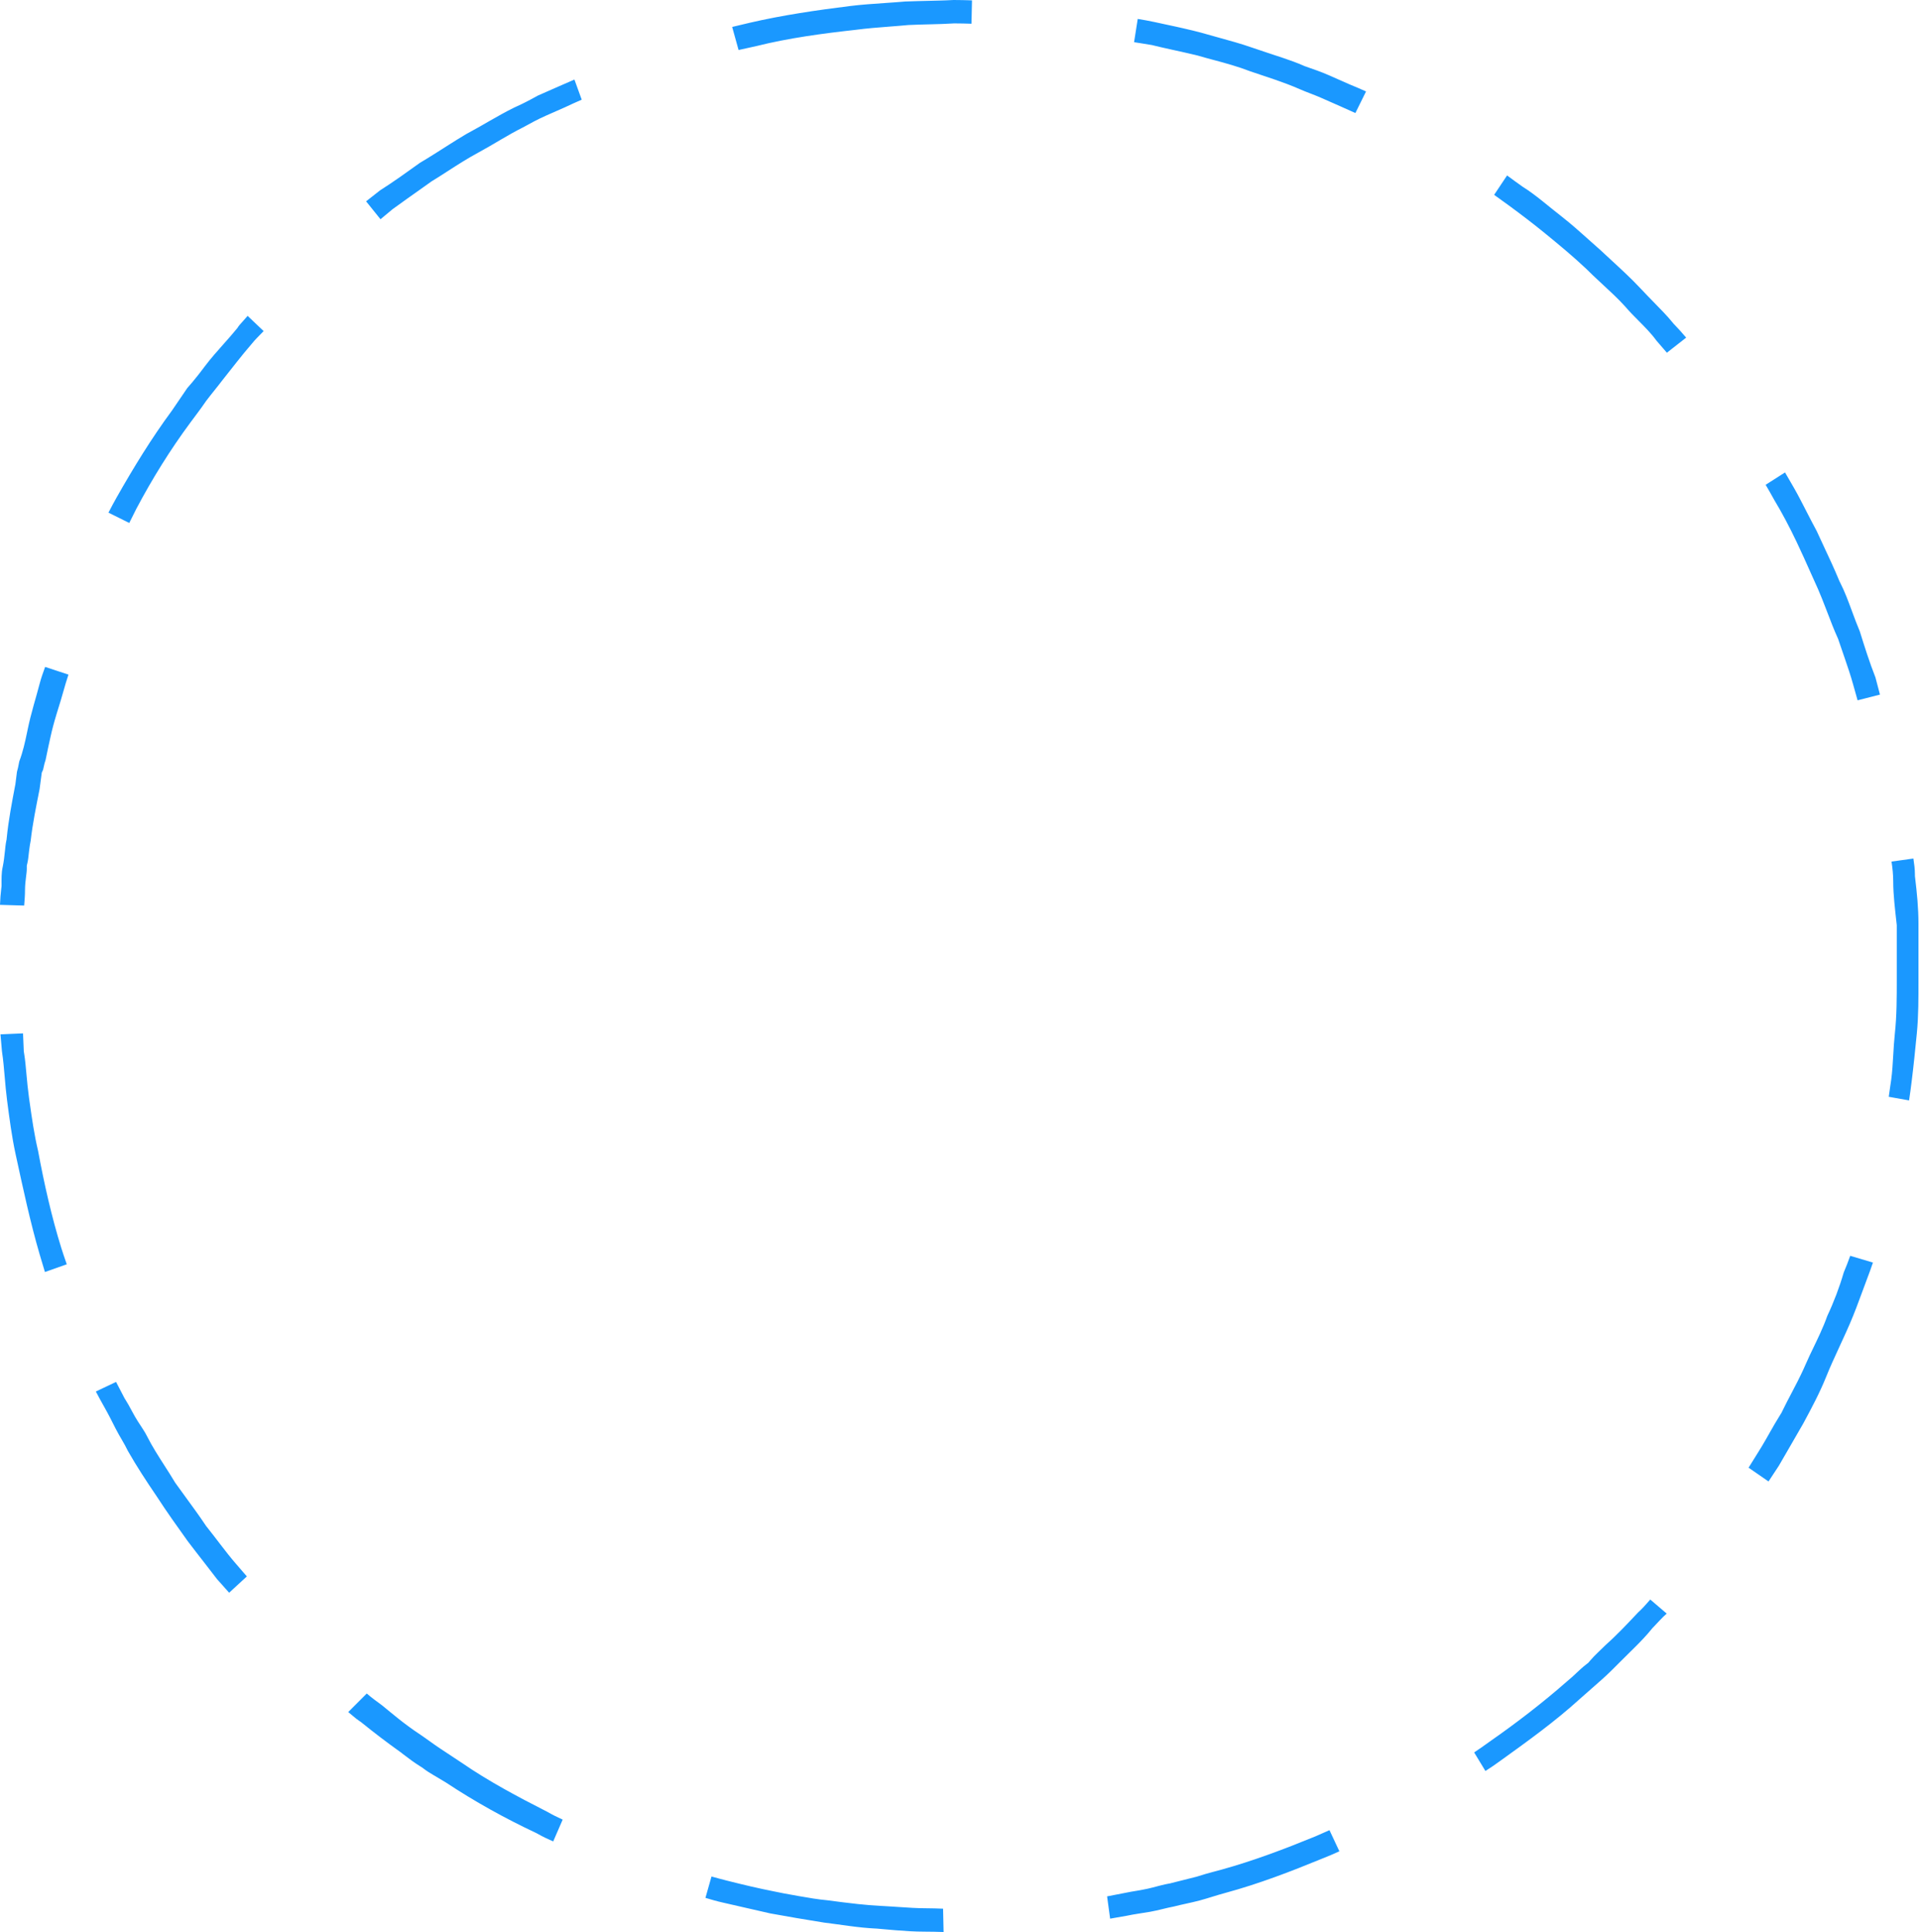 <svg width="304" height="306" viewBox="0 0 304 306" fill="none" xmlns="http://www.w3.org/2000/svg">
<path fill-rule="evenodd" clip-rule="evenodd" d="M153.899 0.058C153.643 0.049 153.387 0.041 153.13 0.034L152.354 0.015C151.902 0.004 151.449 0.001 150.996 0C150.182 0.044 149.368 0.074 148.553 0.094L147.043 0.131C146.459 0.145 145.874 0.159 145.29 0.175C144.622 0.194 143.954 0.215 143.287 0.241L142.763 0.285L142.012 0.344L141.725 0.366C141.193 0.406 140.66 0.442 140.217 0.471L140.1 0.481C138.255 0.609 136.406 0.728 134.571 0.957C129.336 1.609 123.87 2.406 118.731 3.6C117.865 3.801 116.998 4.004 116.135 4.217C116.065 4.235 115.996 4.252 115.927 4.269L116.941 7.919L119.787 7.291C124.835 6.026 130.327 5.292 135.4 4.734C137.224 4.493 139.055 4.348 140.889 4.208C141.431 4.166 141.974 4.124 142.516 4.079C142.911 4.046 143.306 4.012 143.7 3.973L143.807 3.963L143.915 3.958C146.232 3.845 148.566 3.859 150.876 3.714L151.017 3.705H151.157C152.045 3.705 152.931 3.729 153.817 3.758L153.899 0.058ZM85.14 15.147L84.561 15.466L83.947 15.795L83.374 16.096L83.024 16.274L82.615 16.476C82.213 16.675 81.806 16.863 81.396 17.045C78.822 18.313 76.362 19.88 73.821 21.23C72.921 21.761 72.035 22.317 71.153 22.876C69.605 23.858 68.067 24.854 66.489 25.787C64.412 27.275 62.322 28.785 60.164 30.154C59.43 30.727 58.696 31.303 57.965 31.882L60.246 34.718C60.842 34.228 61.434 33.735 62.024 33.238L62.136 33.144L62.255 33.057C63.009 32.502 63.771 31.957 64.535 31.416L65.739 30.564C66.56 29.982 67.381 29.4 68.2 28.814L68.337 28.715L68.482 28.627C68.859 28.399 69.232 28.165 69.604 27.928C70.022 27.663 70.438 27.394 70.853 27.125C72.446 26.096 74.035 25.078 75.705 24.178C78.087 22.895 80.353 21.4 82.774 20.191C83.971 19.532 85.168 18.877 86.418 18.326L89.452 16.989C90.329 16.574 91.214 16.173 92.105 15.787L90.951 12.598C90.075 12.975 89.202 13.357 88.333 13.74L85.14 15.147ZM39.208 50.02C38.964 50.314 38.708 50.596 38.449 50.879C38.272 51.073 38.091 51.268 37.924 51.471C37.873 51.532 37.823 51.595 37.776 51.66C37.764 51.677 37.752 51.694 37.74 51.712L37.611 51.911L37.463 52.095C36.831 52.875 36.16 53.623 35.495 54.375L35.399 54.483C34.403 55.603 33.401 56.726 32.497 57.923C32.257 58.24 32.017 58.557 31.775 58.872C31.621 59.072 31.466 59.272 31.31 59.47C30.774 60.149 30.222 60.813 29.647 61.459L27.24 64.995L27.19 65.063C23.986 69.409 21.151 74.039 18.489 78.734C18.031 79.542 17.596 80.358 17.172 81.181L20.467 82.816C20.833 82.096 21.196 81.375 21.55 80.648L21.583 80.58L21.619 80.512C24.105 75.815 26.963 71.213 30.123 66.942C30.939 65.838 31.778 64.752 32.551 63.617L32.613 63.525L32.681 63.436C33.505 62.347 34.386 61.304 35.209 60.216L35.246 60.167L35.285 60.119C36.785 58.245 38.24 56.315 39.813 54.503C40.426 53.723 41.084 53.132 41.743 52.43L39.208 50.02ZM7.146 105.611L7.133 105.647C6.825 106.503 6.511 107.362 6.283 108.244C5.981 109.406 5.646 110.56 5.321 111.716C4.962 112.992 4.635 114.276 4.368 115.575L4.297 115.921C3.969 117.518 3.625 119.057 3.06 120.551C3.023 120.676 3.001 120.831 2.994 120.859L2.975 120.967C2.936 121.168 2.898 121.37 2.853 121.57C2.804 121.79 2.748 122.007 2.685 122.222L2.44 124.165L2.414 124.3C1.889 127.077 1.343 129.888 1.066 132.702L1.043 132.935L0.995 133.164C0.888 133.687 0.838 134.234 0.783 134.765C0.696 135.601 0.604 136.426 0.434 137.251L0.415 137.338C0.222 138.188 0.244 139.196 0.244 140.066V140.346L0.209 140.624C0.097 141.516 0.034 142.4 0 143.287L3.826 143.399C3.894 142.58 3.96 141.759 3.96 140.933C3.96 140.219 4.041 139.52 4.128 138.814C4.176 138.421 4.241 137.984 4.241 137.589V137.09L4.351 136.602C4.453 136.156 4.499 135.677 4.551 135.222L4.591 134.877L4.634 134.523C4.689 134.064 4.762 133.607 4.855 133.154C5.167 130.406 5.729 127.683 6.266 124.972L6.616 122.345L6.824 121.889C6.838 121.827 6.85 121.763 6.862 121.702C6.918 121.43 6.977 121.16 7.05 120.891C7.1 120.709 7.155 120.528 7.217 120.35C7.353 119.689 7.49 119.028 7.63 118.368C7.75 117.804 7.875 117.24 8.001 116.677C8.065 116.391 8.129 116.105 8.198 115.82C8.333 115.261 8.482 114.705 8.639 114.151C8.857 113.383 9.094 112.62 9.33 111.857L9.596 110.996C9.748 110.505 9.887 110.011 10.025 109.516C10.275 108.618 10.542 107.719 10.839 106.832L7.146 105.611ZM190.142 5.164C189.72 5.053 189.298 4.945 188.875 4.841C188.354 4.714 187.831 4.59 187.308 4.473L186.235 4.232C185.665 4.104 185.093 3.984 184.521 3.862C183.944 3.738 183.366 3.615 182.79 3.488C181.912 3.295 181.025 3.145 180.141 2.996L179.562 6.68C179.806 6.718 180.048 6.757 180.289 6.796L180.534 6.833L182.406 7.138L182.59 7.184C182.963 7.278 183.337 7.366 183.712 7.453C184.393 7.611 185.075 7.761 185.682 7.896L185.806 7.921C187.069 8.201 188.331 8.48 189.588 8.787L189.685 8.811L189.781 8.839C190.161 8.95 190.542 9.059 190.925 9.163L191.944 9.44L192.179 9.502C194.118 10.018 196.055 10.556 197.928 11.283C200.552 12.18 203.242 12.997 205.78 14.116C206.889 14.605 208.043 14.991 209.151 15.479L212.242 16.841C213.017 17.182 213.81 17.535 214.604 17.901L216.291 14.481C215.448 14.1 214.605 13.743 213.802 13.412L213.75 13.392L210.328 11.883C209.16 11.368 207.914 10.946 206.71 10.522L206.55 10.466L206.394 10.397C205.372 9.946 204.308 9.568 203.251 9.209C201.597 8.647 199.928 8.13 198.28 7.549C196.464 6.908 194.592 6.406 192.737 5.891L192.641 5.864C191.807 5.633 190.972 5.407 190.142 5.164ZM266.974 53.467C266.379 52.763 265.772 52.075 265.124 51.409L264.982 51.263L264.854 51.105C263.938 49.974 262.869 48.907 261.852 47.864C261.136 47.13 260.422 46.395 259.722 45.645C259.356 45.253 258.982 44.869 258.602 44.489C258.294 44.182 257.982 43.877 257.667 43.577L257.155 43.089L256.767 42.723L256.27 42.259L254.067 40.221L253.523 39.714C253.042 39.289 252.565 38.859 252.085 38.432L251.896 38.265C251.049 37.514 250.209 36.754 249.353 36.013C249.041 35.744 248.727 35.477 248.41 35.213C247.965 34.841 247.514 34.476 247.054 34.121C245.16 32.66 243.231 30.924 241.219 29.657L241.137 29.605L241.057 29.55C240.238 28.982 239.432 28.377 238.622 27.782L236.572 30.854C237.367 31.415 238.154 31.987 238.936 32.562C240.905 34.009 242.849 35.491 244.739 37.039C246.924 38.827 249.106 40.635 251.159 42.574L251.211 42.623L251.261 42.673C251.582 42.997 251.91 43.315 252.241 43.629C252.73 44.095 253.226 44.555 253.722 45.014C254.946 46.145 256.178 47.28 257.298 48.514L257.348 48.569L257.395 48.624C258.034 49.376 258.736 50.079 259.431 50.778C260.429 51.783 261.44 52.798 262.276 53.946C262.626 54.348 262.974 54.752 263.321 55.157L263.334 55.169L263.446 55.3C263.605 55.486 263.764 55.671 263.923 55.857L266.974 53.467ZM296.946 107.274C296.011 104.899 295.229 102.433 294.473 99.996C294.03 98.95 293.636 97.886 293.243 96.821C292.668 95.264 292.09 93.678 291.329 92.201L291.243 92.033L291.171 91.859C290.426 90.055 289.595 88.283 288.767 86.515C288.39 85.709 288.013 84.902 287.644 84.092C287.109 83.099 286.591 82.097 286.075 81.093L285.944 80.838C285.348 79.677 284.753 78.508 284.109 77.373C283.623 76.516 283.129 75.662 282.628 74.814L279.56 76.771C280.027 77.56 280.475 78.354 280.905 79.135C282.194 81.276 283.357 83.5 284.434 85.754C285.231 87.422 285.982 89.111 286.736 90.799C287.103 91.621 287.47 92.444 287.843 93.264L287.876 93.339C288.683 95.208 289.365 97.12 290.118 99.01C290.377 99.661 290.646 100.309 290.935 100.948L291.022 101.14L292.074 104.206C292.551 105.595 293.026 106.993 293.418 108.408C293.647 109.237 293.88 110.069 294.118 110.901L297.66 109.993C297.419 109.087 297.182 108.18 296.946 107.274ZM302.952 135.952L299.491 136.437C299.648 137.477 299.76 138.499 299.76 139.571C299.76 141.773 300.06 144.085 300.296 146.275L300.322 146.514V155.052C300.322 157.936 300.325 160.834 300.015 163.704C299.894 164.828 299.829 165.957 299.763 167.085C299.687 168.391 299.613 169.702 299.44 170.999C299.331 171.813 299.168 172.76 299.053 173.681L302.27 174.255C302.42 173.282 302.546 172.302 302.668 171.337C302.989 168.784 303.245 166.216 303.497 163.655C303.773 160.855 303.757 157.989 303.757 155.177V146.259C303.757 143.814 303.516 141.41 303.226 138.986L303.195 138.723V138.457C303.195 137.619 303.079 136.781 302.952 135.952ZM281.654 232.105C282.217 231.116 282.791 230.132 283.364 229.149C284.086 227.911 284.806 226.673 285.513 225.426C286.837 222.973 288.15 220.51 289.187 217.918C289.744 216.526 290.373 215.164 290.999 213.802L291.944 211.739L292.3 210.957C292.5 210.517 292.694 210.075 292.886 209.632C293.618 207.938 294.255 206.21 294.89 204.478C295.13 203.824 295.371 203.17 295.617 202.518C295.928 201.695 296.258 200.818 296.549 199.937L292.951 198.867C292.639 199.755 292.292 200.633 291.928 201.5C291.586 202.674 291.196 203.835 290.764 204.979C290.327 206.133 289.846 207.272 289.32 208.389C288.99 209.325 288.604 210.241 288.193 211.144C287.866 211.865 287.524 212.578 287.18 213.291C286.744 214.193 286.307 215.098 285.91 216.018C285.675 216.562 285.427 217.1 285.17 217.635C284.986 218.02 284.796 218.402 284.603 218.782C284.269 219.442 283.924 220.097 283.581 220.752L282.949 221.959C282.687 222.462 282.432 222.969 282.187 223.482L282.074 223.719L281.934 223.941C281.315 224.922 280.739 225.928 280.168 226.937L280.105 227.051L279.639 227.87C279.202 228.636 278.749 229.395 278.276 230.14C277.797 230.895 277.326 231.656 276.858 232.418L280.016 234.6C280.561 233.768 281.107 232.936 281.654 232.105ZM235.191 280.449C235.905 279.991 236.613 279.524 237.303 279.017L237.481 278.889C241.831 275.76 246.177 272.642 250.148 269.032L253.57 266.014C254.564 265.138 255.506 264.197 256.435 263.255C258.101 261.566 259.996 259.843 261.483 258.007L261.61 257.85L261.752 257.704C262.504 256.931 263.116 256.202 263.894 255.522L261.291 253.295C261.234 253.36 261.178 253.426 261.122 253.491C260.557 254.148 259.998 254.767 259.359 255.348C257.696 257.109 256.075 258.851 254.26 260.464C253.44 261.292 252.521 262.089 251.774 262.967L251.471 263.322L251.102 263.608C250.07 264.403 249.187 265.399 248.139 266.232C244.225 269.676 240.032 272.889 235.844 275.809C235.045 276.396 234.232 276.961 233.408 277.509L235.191 280.449ZM175.29 300.305L175.771 303.836C175.969 303.801 176.167 303.765 176.366 303.729C177.049 303.607 177.732 303.483 178.417 303.37C179.647 303.106 180.896 302.958 182.133 302.739C183.39 302.518 184.615 302.145 185.877 301.907C187.218 301.562 188.58 301.315 189.915 300.962C190.563 300.79 191.204 300.592 191.844 300.394C192.592 300.162 193.343 299.937 194.1 299.731C199.298 298.318 204.331 296.385 209.308 294.338L209.4 294.301C210.307 293.951 211.189 293.567 212.067 293.165L210.5 289.82L208.256 290.809L208.201 290.832C203.342 292.821 198.437 294.676 193.373 296.08C192.929 296.203 192.481 296.315 192.036 296.436C191.238 296.652 190.433 296.872 189.648 297.132L189.518 297.174L189.387 297.209C188.079 297.555 186.76 297.855 185.452 298.2L185.271 298.248L185.086 298.28C184.658 298.355 184.234 298.452 183.813 298.559L183.55 298.626L183.095 298.745L182.398 298.925L181.903 299.046L181.647 299.104C181.265 299.191 180.88 299.264 180.495 299.331L179.94 299.426C179.38 299.522 178.811 299.605 178.256 299.728L178.187 299.743L178.118 299.756C177.18 299.934 176.23 300.133 175.29 300.305ZM111.694 300.54C112.607 300.814 113.522 301.081 114.469 301.29C115.599 301.539 116.726 301.807 117.854 302.065L118.039 302.107C119.347 302.405 120.653 302.714 121.962 303.003L126.084 303.731C127.539 303.988 129.002 304.198 130.457 304.452C133.188 304.785 135.968 305.279 138.711 305.401L138.811 305.405L139.676 305.482C141.139 305.613 142.604 305.745 144.069 305.824C144.839 305.866 145.61 305.891 146.381 305.891C147.389 305.891 148.395 305.917 149.402 305.948L149.319 302.254C148.434 302.222 147.549 302.188 146.663 302.188C145.204 302.188 143.734 302.084 142.278 301.985H142.265L141.211 301.915C140.808 301.888 140.405 301.863 140.001 301.842L139.397 301.809C138.21 301.745 137.024 301.646 135.841 301.52C134.224 301.348 132.61 301.136 130.997 300.922C129.513 300.786 128.05 300.535 126.583 300.277L126.56 300.274L126.475 300.259C125.664 300.115 124.854 299.971 124.045 299.818C123.487 299.713 122.931 299.604 122.482 299.503C120.047 299.026 117.633 298.447 115.228 297.842C114.37 297.626 113.51 297.399 112.654 297.157L111.694 300.54ZM55.136 271.118C55.353 271.292 55.566 271.471 55.78 271.652L55.797 271.667C56.005 271.843 56.213 272.02 56.428 272.187C56.605 272.325 56.786 272.455 56.972 272.578L57.147 272.694L57.31 272.826C59.252 274.396 61.252 275.919 63.283 277.373L63.64 277.629L63.699 277.691C64.669 278.436 65.636 279.16 66.682 279.805L66.881 279.928L67.067 280.072C67.555 280.449 68.102 280.782 68.632 281.097L70.041 281.933C70.234 282.048 70.425 282.165 70.616 282.282L70.675 282.319L70.733 282.357C75.177 285.296 79.959 287.948 84.781 290.215L84.935 290.287L85.083 290.371C85.903 290.836 86.737 291.231 87.589 291.604L89.09 288.149C88.259 287.772 87.444 287.37 86.643 286.906C81.984 284.535 77.355 282.077 73.115 279.154L69.743 276.925C69.123 276.516 68.52 276.083 67.916 275.65C67.636 275.45 67.356 275.25 67.074 275.052C66.841 274.889 66.606 274.727 66.369 274.57C65.19 273.79 64.062 272.949 62.958 272.067C62.46 271.669 61.967 271.265 61.475 270.86L60.855 270.349L60.482 270.046C59.667 269.448 58.83 268.841 58.07 268.178L55.136 271.118ZM15.175 220.354C15.616 221.203 16.074 222.034 16.521 222.823C17.155 223.939 17.733 225.089 18.311 226.236C18.924 227.453 19.67 228.541 20.262 229.788C21.646 232.214 23.187 234.57 24.758 236.878L24.815 236.963C26.378 239.377 28.046 241.714 29.72 244.051C30.552 245.15 31.399 246.238 32.246 247.325C32.952 248.232 33.659 249.138 34.353 250.054C34.997 250.775 35.64 251.497 36.282 252.219L39.085 249.636C38.518 248.971 37.946 248.31 37.373 247.652C36.523 246.678 35.729 245.655 34.943 244.63C34.218 243.686 33.499 242.738 32.756 241.809L32.635 241.658L32.528 241.498C31.554 240.04 30.515 238.621 29.482 237.204L29.47 237.188C28.923 236.437 28.376 235.686 27.835 234.931L27.727 234.78L27.631 234.62C27.133 233.786 26.608 232.969 26.084 232.151C25.093 230.605 24.091 229.048 23.264 227.406C22.746 226.379 21.976 225.394 21.399 224.378C21.271 224.151 21.144 223.922 21.018 223.693L20.76 223.219C20.472 222.689 20.18 222.14 19.852 221.634L19.744 221.468L19.651 221.293C19.226 220.49 18.797 219.668 18.376 218.837L15.175 220.354ZM0.312 166.512C0.519 167.854 0.632 169.214 0.748 170.567C0.855 171.802 0.961 173.038 1.123 174.267C1.498 177.118 1.859 179.963 2.471 182.775C3.623 188.065 4.774 193.506 6.295 198.699C6.537 199.524 6.783 200.349 7.036 201.17C7.063 201.257 7.09 201.344 7.117 201.432L10.57 200.21C10.546 200.138 10.521 200.067 10.497 199.996C10.232 199.223 9.963 198.453 9.72 197.673C8.164 192.68 6.986 187.41 6.033 182.268C5.423 179.698 5.049 177.086 4.682 174.472L4.592 173.831C4.415 172.566 4.295 171.298 4.18 170.026C4.082 168.949 3.992 167.851 3.814 166.784L3.765 166.491L3.756 166.195C3.729 165.358 3.693 164.503 3.645 163.644L0.075 163.796C0.146 164.705 0.227 165.612 0.312 166.512Z" fill="#1A98FF"/>
</svg>
